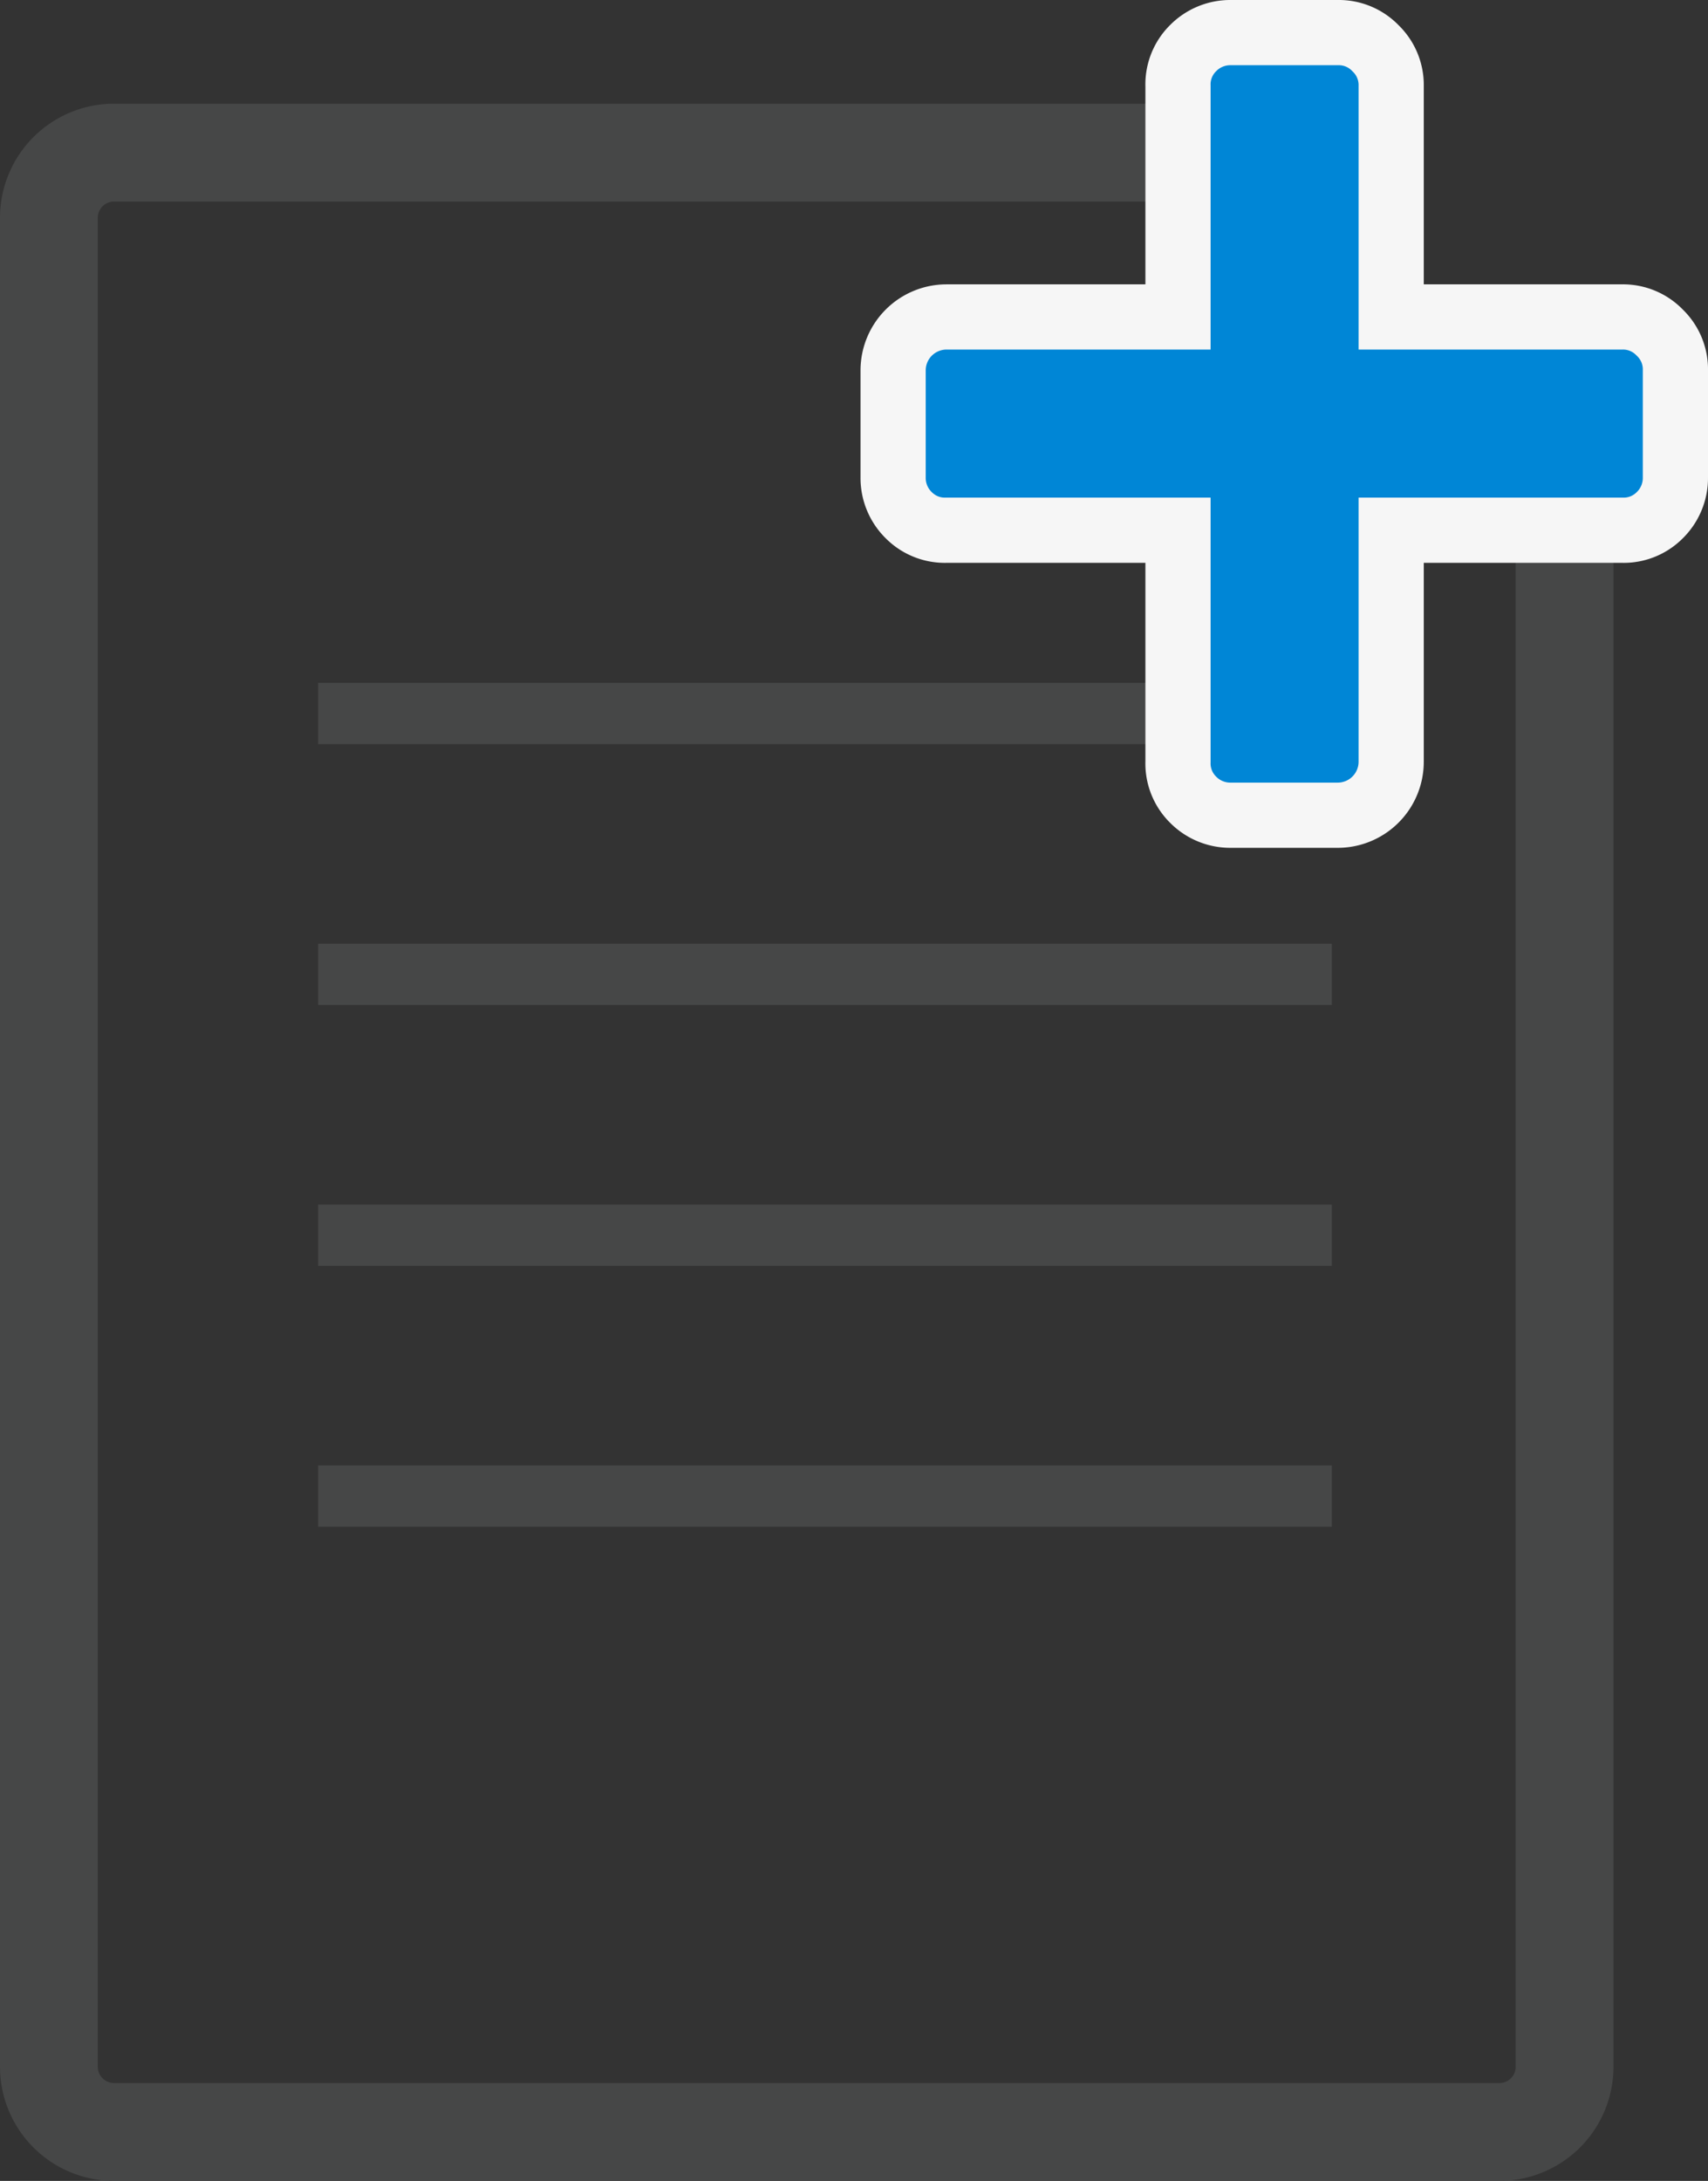 <svg xmlns="http://www.w3.org/2000/svg" viewBox="0 0 26.2 33.44"><rect x="0" y="0" width="26.2" height="33.44" fill="#333333" stroke="none"/><defs><style>.cls-1{fill:none;stroke:#464747;stroke-width:1.5px;}.cls-1,.cls-3{stroke-miterlimit:10;}.cls-2{fill:#464747;}.cls-3{fill:#0086d6;stroke:#f6f6f6;}</style></defs><title>Asset 3</title><g id="Layer_2" data-name="Layer 2"><g id="Layer_1-2" data-name="Layer 1"><line class="cls-1" x1="18.45" y1="3.06" x2="18.45" y2="8.47"/><line class="cls-1" x1="24.16" y1="7.72" x2="18.75" y2="7.72"/><path class="cls-1" d="M18.3,2.34H1.75a1,1,0,0,0-1,1V31.69a1,1,0,0,0,1,1H23a1,1,0,0,0,1-1v-24Z"/><rect class="cls-2" x="4.88" y="10.47" width="15.55" height="0.94"/><rect class="cls-2" x="4.88" y="14.47" width="15.55" height="0.94"/><rect class="cls-2" x="4.88" y="18.47" width="15.55" height="0.94"/><rect class="cls-2" x="4.88" y="22.47" width="15.55" height="0.94"/><path class="cls-3" d="M25.46,5.1a.78.78,0,0,0-.58-.24H21.34V1.32A.78.78,0,0,0,21.1.74.78.78,0,0,0,20.52.5H18.88a.8.8,0,0,0-.58.24.78.78,0,0,0-.23.58V4.86H14.52a.82.82,0,0,0-.82.82V7.32a.8.8,0,0,0,.24.58.78.78,0,0,0,.58.23h3.55v3.55a.78.78,0,0,0,.23.58.8.8,0,0,0,.58.24h1.64a.82.82,0,0,0,.82-.82V8.13h3.54a.78.78,0,0,0,.58-.23.8.8,0,0,0,.24-.58V5.68a.78.78,0,0,0-.24-.58Z"/></g></g></svg>
